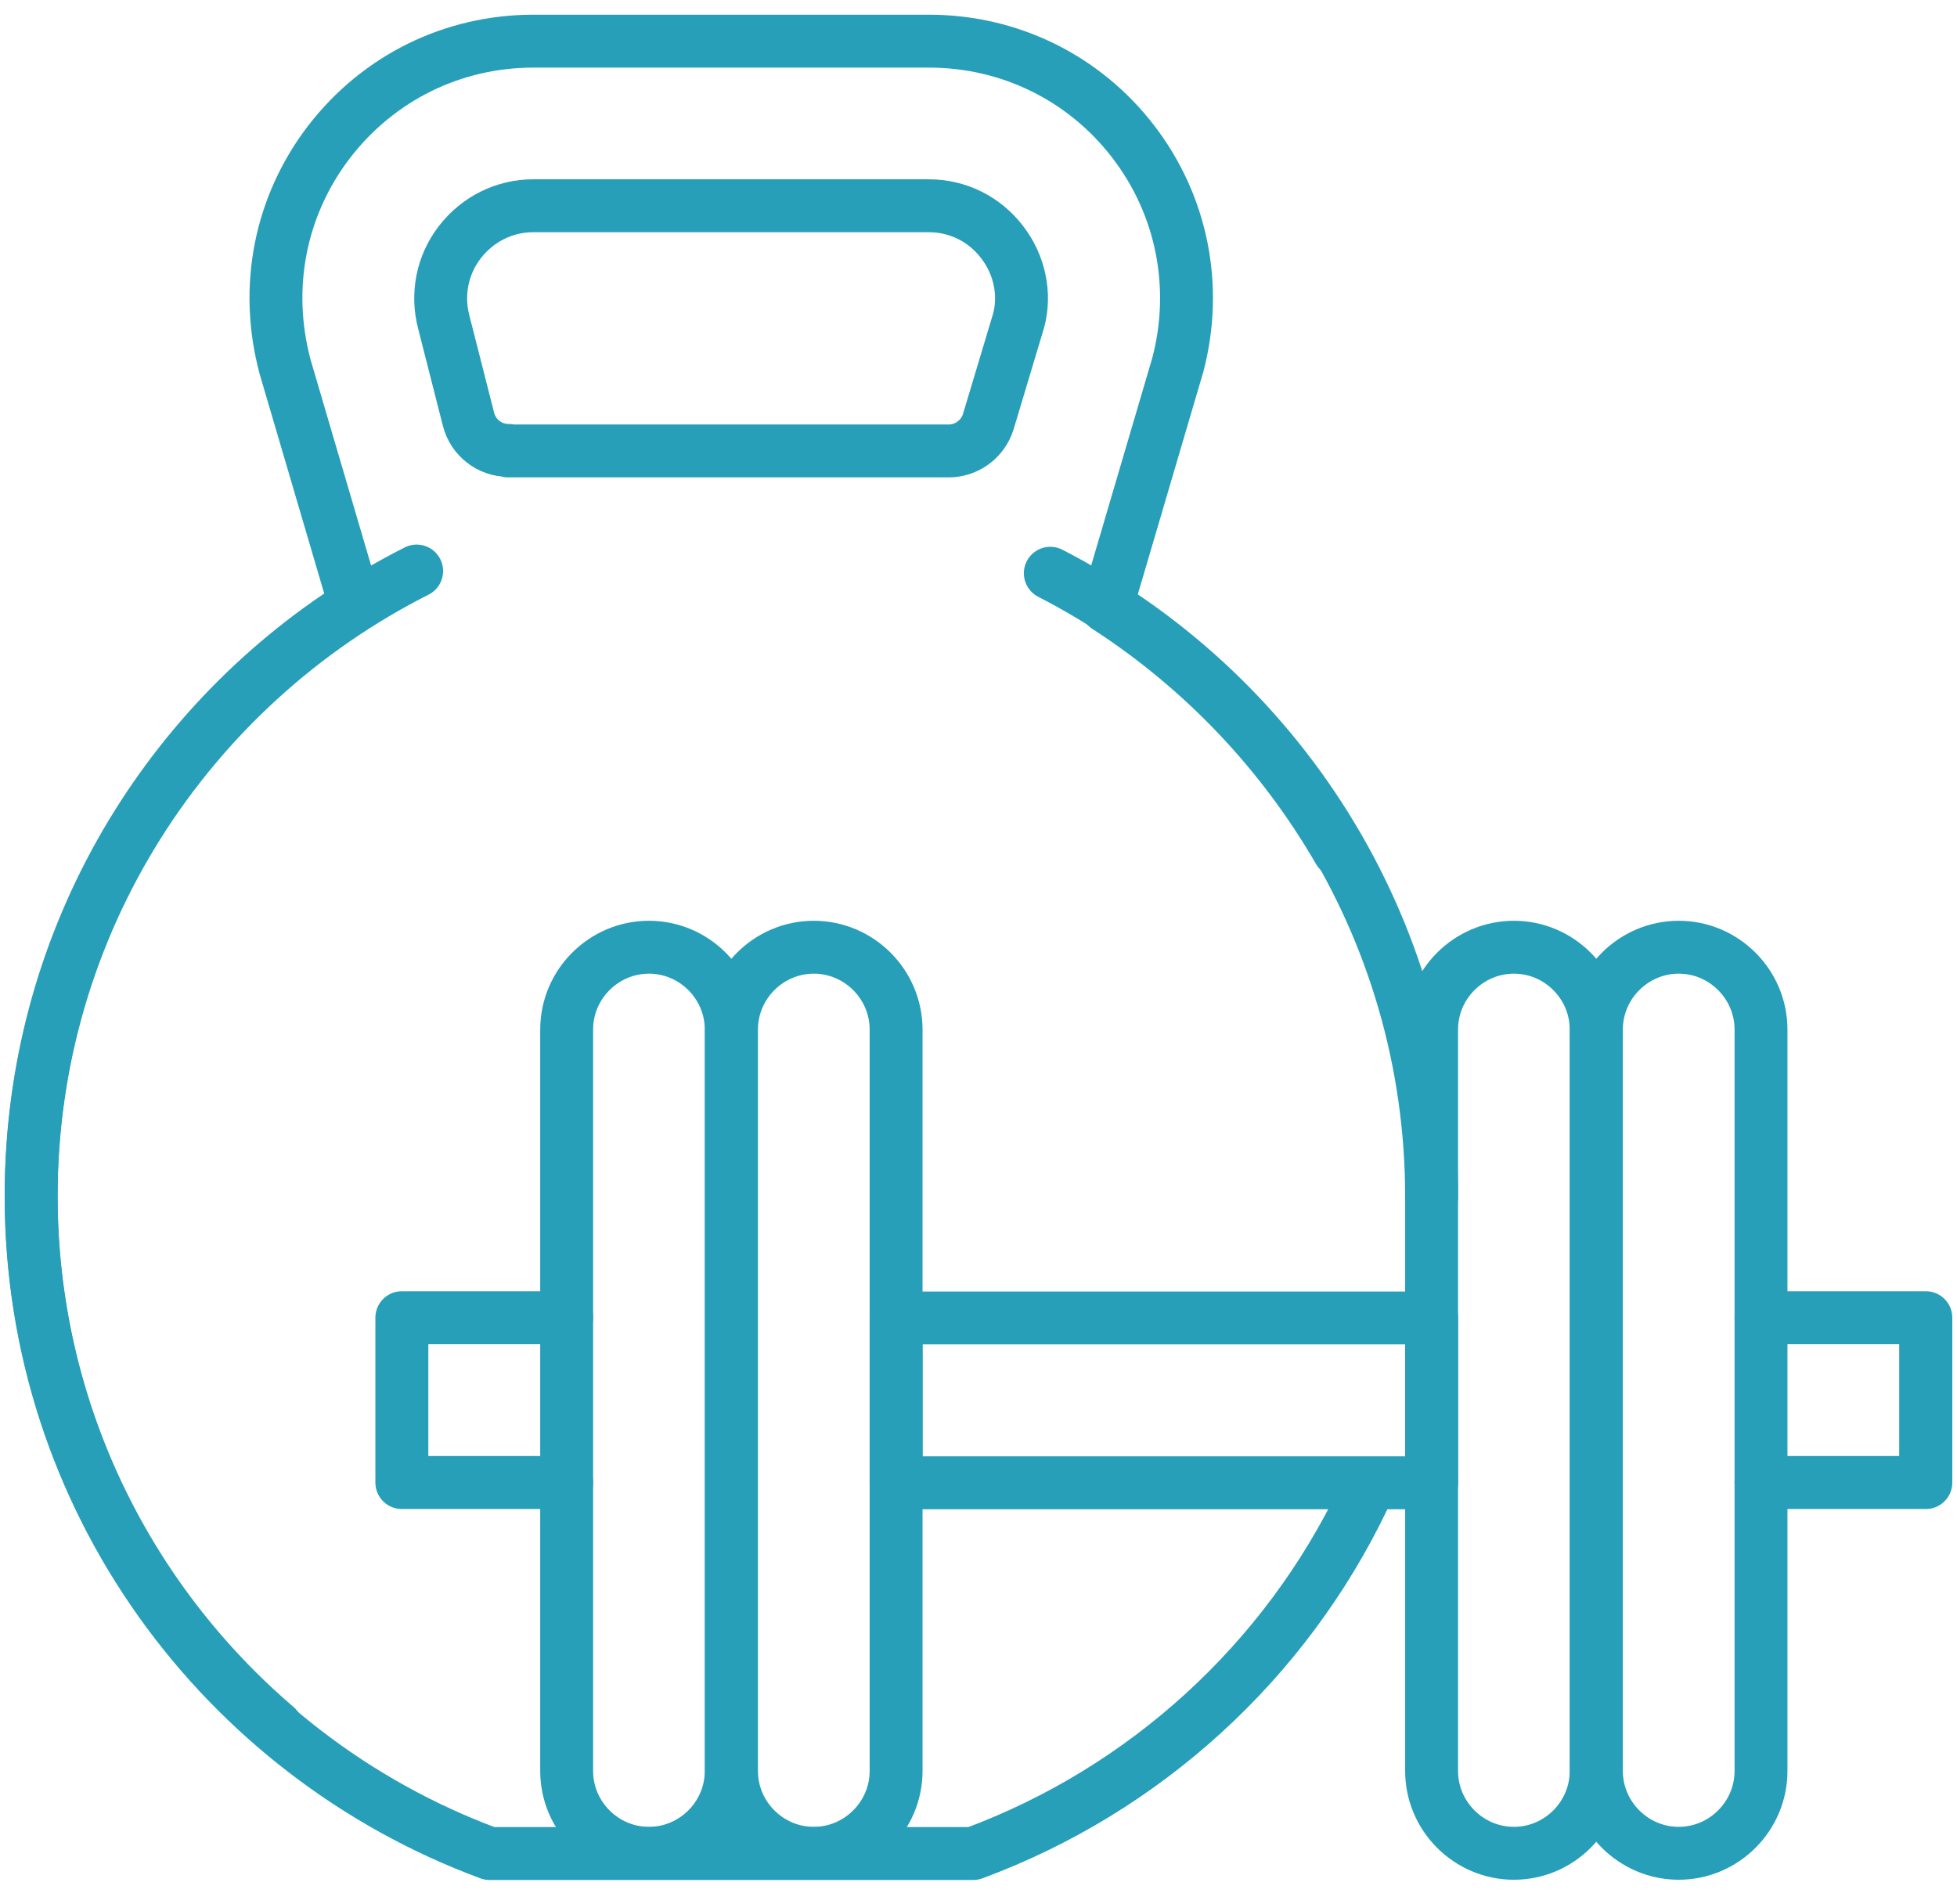 <svg width="74" height="72" viewBox="0 0 74 72" fill="none" xmlns="http://www.w3.org/2000/svg">
<g id="Group 35631">
<g id="Group 35630">
<path id="Vector" d="M24.538 70.07C22.828 70.07 21.427 68.668 21.427 66.958V38.925C21.427 37.214 22.828 35.813 24.538 35.813C26.248 35.813 27.65 37.214 27.65 38.925V66.958C27.65 68.668 26.248 70.07 24.538 70.07Z" stroke="#279FB9" stroke-width="2" stroke-linecap="round" stroke-linejoin="round"/>
<path id="Vector_2" d="M30.772 70.07C29.062 70.07 27.66 68.668 27.66 66.958V38.925C27.66 37.214 29.062 35.813 30.772 35.813C32.482 35.813 33.884 37.214 33.884 38.925V66.958C33.884 68.668 32.482 70.07 30.772 70.07Z" stroke="#279FB9" stroke-width="2" stroke-linecap="round" stroke-linejoin="round"/>
<g id="Vector_3">
<mask id="path-3-inside-1_660_3816" fill="white">
<path d="M21.427 56.053H15.194V49.82H21.427"/>
</mask>
<path d="M15.194 56.053H14.194V57.053H15.194V56.053ZM15.194 49.82V48.82H14.194V49.82H15.194ZM21.427 55.053H15.194V57.053H21.427V55.053ZM16.194 56.053V49.82H14.194V56.053H16.194ZM15.194 50.82H21.427V48.82H15.194V50.82Z" fill="#279FB9" mask="url(#path-3-inside-1_660_3816)"/>
</g>
<path id="Vector_4" d="M21.427 56.053H15.194V49.82H21.427" stroke="#279FB9" stroke-width="2" stroke-linecap="round" stroke-linejoin="round"/>
<path id="Vector_5" d="M54.133 49.83H33.884V56.062H54.133V49.83Z" stroke="#279FB9" stroke-width="2" stroke-linecap="round" stroke-linejoin="round"/>
<path id="Vector_6" d="M63.477 70.07C65.187 70.07 66.589 68.668 66.589 66.958V38.925C66.589 37.214 65.187 35.813 63.477 35.813C61.767 35.813 60.365 37.214 60.365 38.925V66.958C60.365 68.668 61.767 70.07 63.477 70.07Z" stroke="#279FB9" stroke-width="2" stroke-linecap="round" stroke-linejoin="round"/>
<path id="Vector_7" d="M57.245 70.07C58.955 70.07 60.356 68.668 60.356 66.958V38.925C60.356 37.214 58.955 35.813 57.245 35.813C55.535 35.813 54.133 37.214 54.133 38.925V66.958C54.133 68.668 55.535 70.07 57.245 70.07Z" stroke="#279FB9" stroke-width="2" stroke-linecap="round" stroke-linejoin="round"/>
<g id="Vector_8">
<mask id="path-9-inside-2_660_3816" fill="white">
<path d="M66.589 56.053H72.822V49.82H66.589"/>
</mask>
<path d="M72.822 56.053V57.053H73.822V56.053H72.822ZM72.822 49.82H73.822V48.82H72.822V49.82ZM66.589 57.053H72.822V55.053H66.589V57.053ZM73.822 56.053V49.82H71.822V56.053H73.822ZM72.822 48.82H66.589V50.82H72.822V48.82Z" fill="#279FB9" mask="url(#path-9-inside-2_660_3816)"/>
</g>
<path id="Vector_9" d="M66.589 56.053H72.822V49.82H66.589" stroke="#279FB9" stroke-width="2" stroke-linecap="round" stroke-linejoin="round"/>
</g>
<g id="Group 35629">
<path id="Vector_10" d="M50.629 32.168C48.48 28.449 45.462 25.272 41.845 22.936L44.536 13.797C45.312 10.853 44.705 7.77 42.854 5.359C41.004 2.948 38.182 1.556 35.127 1.556H20.175C17.119 1.556 14.316 2.939 12.447 5.359C10.597 7.77 9.971 10.853 10.784 13.881L13.428 22.87C6.065 27.552 1.178 35.794 1.178 45.185C1.178 53.24 4.775 60.445 10.447 65.295M19.231 17.03C18.512 17.03 17.895 16.544 17.718 15.862L16.783 12.19C16.503 11.134 16.718 10.022 17.39 9.153C18.063 8.284 19.073 7.779 20.166 7.779H35.117C36.21 7.779 37.22 8.274 37.892 9.153C38.565 10.022 38.78 11.134 38.519 12.115L37.369 15.946C37.164 16.6 36.556 17.049 35.874 17.049H19.213L19.241 17.03H19.231Z" stroke="#279FB9" stroke-width="2" stroke-linecap="round" stroke-linejoin="round"/>
<path id="Vector_11" d="M15.755 21.59C7.112 25.954 1.178 34.906 1.178 45.251C1.178 56.651 8.401 66.341 18.512 70.079H36.799C43.294 67.678 48.601 62.819 51.563 56.623" stroke="#279FB9" stroke-width="2" stroke-linecap="round" stroke-linejoin="round"/>
<path id="Vector_12" d="M54.133 45.251C54.133 34.972 48.274 26.066 39.715 21.674" stroke="#279FB9" stroke-width="2" stroke-linecap="round" stroke-linejoin="round"/>
</g>
</g>
</svg>
